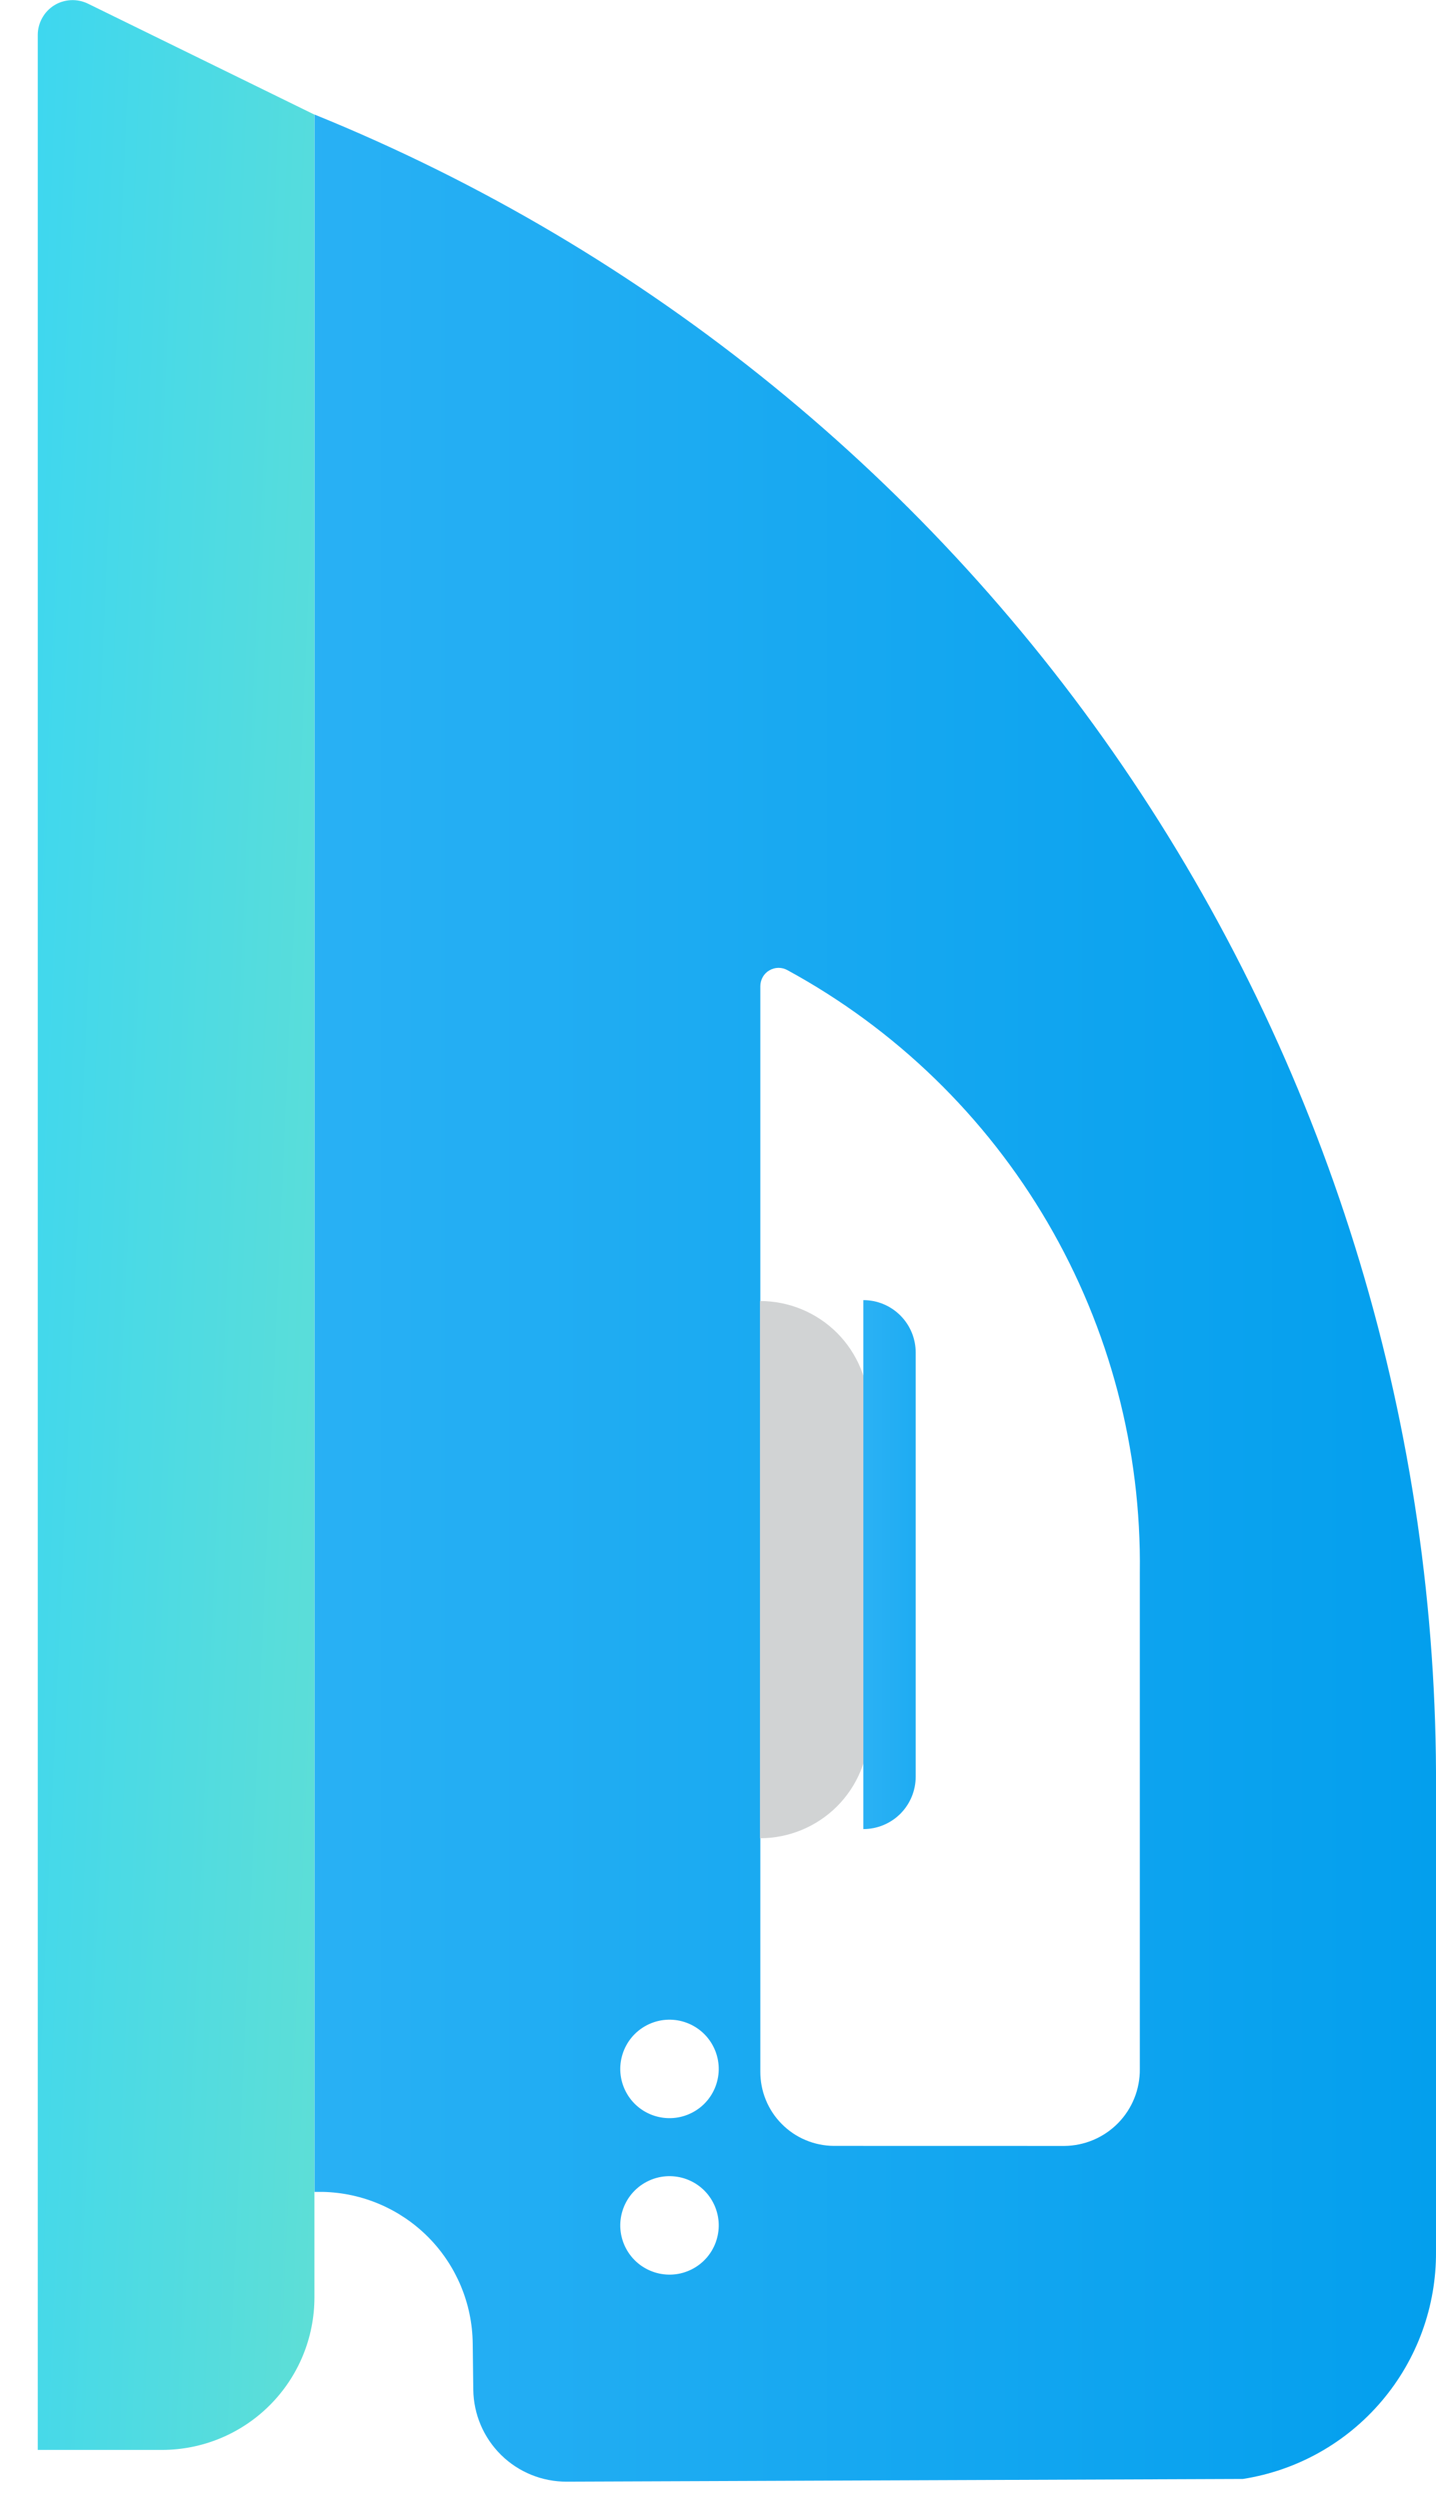 <svg width="27" height="47" viewBox="0 0 27 47" fill="none" xmlns="http://www.w3.org/2000/svg">
<path d="M23.369 46.606C24.386 46.447 25.312 45.928 25.978 45.143C26.645 44.359 27.007 43.361 27 42.332L27 33.636C27.034 26.882 25.043 20.273 21.284 14.661C17.526 9.049 12.172 4.693 5.913 2.153L5.913 41.209H6.071C6.818 41.226 7.529 41.532 8.055 42.063C8.58 42.594 8.879 43.308 8.888 44.055L8.899 44.929C8.905 45.391 9.093 45.831 9.422 46.155C9.751 46.479 10.195 46.659 10.656 46.657L23.369 46.606ZM15.678 40.344C15.495 40.343 15.315 40.306 15.147 40.235C14.979 40.165 14.826 40.061 14.698 39.931C14.569 39.802 14.468 39.648 14.399 39.479C14.33 39.31 14.295 39.129 14.296 38.946L14.296 18.542C14.296 18.482 14.311 18.423 14.341 18.37C14.37 18.318 14.413 18.274 14.465 18.244C14.517 18.213 14.576 18.197 14.636 18.196C14.696 18.196 14.756 18.211 14.808 18.241C16.838 19.347 18.528 20.986 19.695 22.981C20.862 24.977 21.462 27.253 21.431 29.564V38.9C21.435 39.279 21.288 39.645 21.022 39.916C20.756 40.187 20.394 40.341 20.014 40.345L15.678 40.344Z" fill="url(#paint0_linear_35575_9449)"/>
<path d="M0.71 46.06L0.71 0.656C0.71 0.545 0.739 0.436 0.793 0.339C0.846 0.242 0.924 0.16 1.018 0.101C1.112 0.042 1.22 0.009 1.331 0.003C1.441 -0.003 1.552 0.02 1.652 0.068L5.912 2.155L5.912 43.192C5.912 43.953 5.61 44.682 5.072 45.22C4.534 45.758 3.805 46.06 3.044 46.06H0.71Z" fill="url(#paint1_linear_35575_9449)"/>
<g filter="url(#filter0_d_35575_9449)">
<path d="M12.171 38.876C12.625 38.641 12.802 38.083 12.567 37.629C12.332 37.175 11.774 36.997 11.32 37.232C10.866 37.467 10.688 38.026 10.923 38.48C11.158 38.934 11.717 39.111 12.171 38.876Z" fill="white"/>
</g>
<g filter="url(#filter1_d_35575_9449)">
<path d="M12.171 41.818C12.625 41.583 12.802 41.024 12.567 40.57C12.332 40.116 11.774 39.939 11.32 40.174C10.866 40.409 10.688 40.967 10.923 41.421C11.158 41.875 11.717 42.053 12.171 41.818Z" fill="white"/>
</g>
<path d="M16.337 26.507V32.513C16.337 33.056 16.121 33.577 15.738 33.961C15.354 34.344 14.833 34.56 14.29 34.56V24.46C14.833 24.46 15.354 24.676 15.738 25.059C16.121 25.443 16.337 25.964 16.337 26.507V26.507Z" fill="#D1D3D4"/>
<g filter="url(#filter2_d_35575_9449)">
<path d="M16.374 25.427V33.404C16.374 33.665 16.27 33.915 16.086 34.1C15.901 34.284 15.651 34.388 15.39 34.388L15.39 24.443C15.651 24.443 15.901 24.547 16.086 24.732C16.27 24.916 16.374 25.166 16.374 25.427V25.427Z" fill="url(#paint2_linear_35575_9449)"/>
</g>
<defs>
<filter id="filter0_d_35575_9449" x="9.976" y="36.285" width="5.225" height="5.225" filterUnits="userSpaceOnUse" color-interpolation-filters="sRGB">
<feFlood flood-opacity="0" result="BackgroundImageFix"/>
<feColorMatrix in="SourceAlpha" type="matrix" values="0 0 0 0 0 0 0 0 0 0 0 0 0 0 0 0 0 0 127 0" result="hardAlpha"/>
<feOffset dx="0.843" dy="0.843"/>
<feGaussianBlur stdDeviation="0.843"/>
<feColorMatrix type="matrix" values="0 0 0 0 0.008 0 0 0 0 0.227 0 0 0 0 0.376 0 0 0 0.341 0"/>
<feBlend mode="normal" in2="BackgroundImageFix" result="effect1_dropShadow_35575_9449"/>
<feBlend mode="normal" in="SourceGraphic" in2="effect1_dropShadow_35575_9449" result="shape"/>
</filter>
<filter id="filter1_d_35575_9449" x="9.976" y="39.226" width="5.225" height="5.225" filterUnits="userSpaceOnUse" color-interpolation-filters="sRGB">
<feFlood flood-opacity="0" result="BackgroundImageFix"/>
<feColorMatrix in="SourceAlpha" type="matrix" values="0 0 0 0 0 0 0 0 0 0 0 0 0 0 0 0 0 0 127 0" result="hardAlpha"/>
<feOffset dx="0.843" dy="0.843"/>
<feGaussianBlur stdDeviation="0.843"/>
<feColorMatrix type="matrix" values="0 0 0 0 0.008 0 0 0 0 0.227 0 0 0 0 0.376 0 0 0 0.341 0"/>
<feBlend mode="normal" in2="BackgroundImageFix" result="effect1_dropShadow_35575_9449"/>
<feBlend mode="normal" in="SourceGraphic" in2="effect1_dropShadow_35575_9449" result="shape"/>
</filter>
<filter id="filter2_d_35575_9449" x="14.546" y="22.757" width="4.358" height="13.318" filterUnits="userSpaceOnUse" color-interpolation-filters="sRGB">
<feFlood flood-opacity="0" result="BackgroundImageFix"/>
<feColorMatrix in="SourceAlpha" type="matrix" values="0 0 0 0 0 0 0 0 0 0 0 0 0 0 0 0 0 0 127 0" result="hardAlpha"/>
<feOffset dx="0.843"/>
<feGaussianBlur stdDeviation="0.843"/>
<feColorMatrix type="matrix" values="0 0 0 0 0.004 0 0 0 0 0.133 0 0 0 0 0.239 0 0 0 0.302 0"/>
<feBlend mode="normal" in2="BackgroundImageFix" result="effect1_dropShadow_35575_9449"/>
<feBlend mode="normal" in="SourceGraphic" in2="effect1_dropShadow_35575_9449" result="shape"/>
</filter>
<linearGradient id="paint0_linear_35575_9449" x1="28.118" y1="24.405" x2="2.982" y2="24.405" gradientUnits="userSpaceOnUse">
<stop stop-color="#019EED"/>
<stop offset="1" stop-color="#2EB3F5"/>
</linearGradient>
<linearGradient id="paint1_linear_35575_9449" x1="-3.711" y1="-0.228" x2="12.468" y2="0.486" gradientUnits="userSpaceOnUse">
<stop stop-color="#2AD2FF"/>
<stop offset="1" stop-color="#72E3C6"/>
</linearGradient>
<linearGradient id="paint2_linear_35575_9449" x1="18.661" y1="29.416" x2="15.146" y2="29.416" gradientUnits="userSpaceOnUse">
<stop stop-color="#019EED"/>
<stop offset="1" stop-color="#2EB3F5"/>
</linearGradient>
</defs>
</svg>
